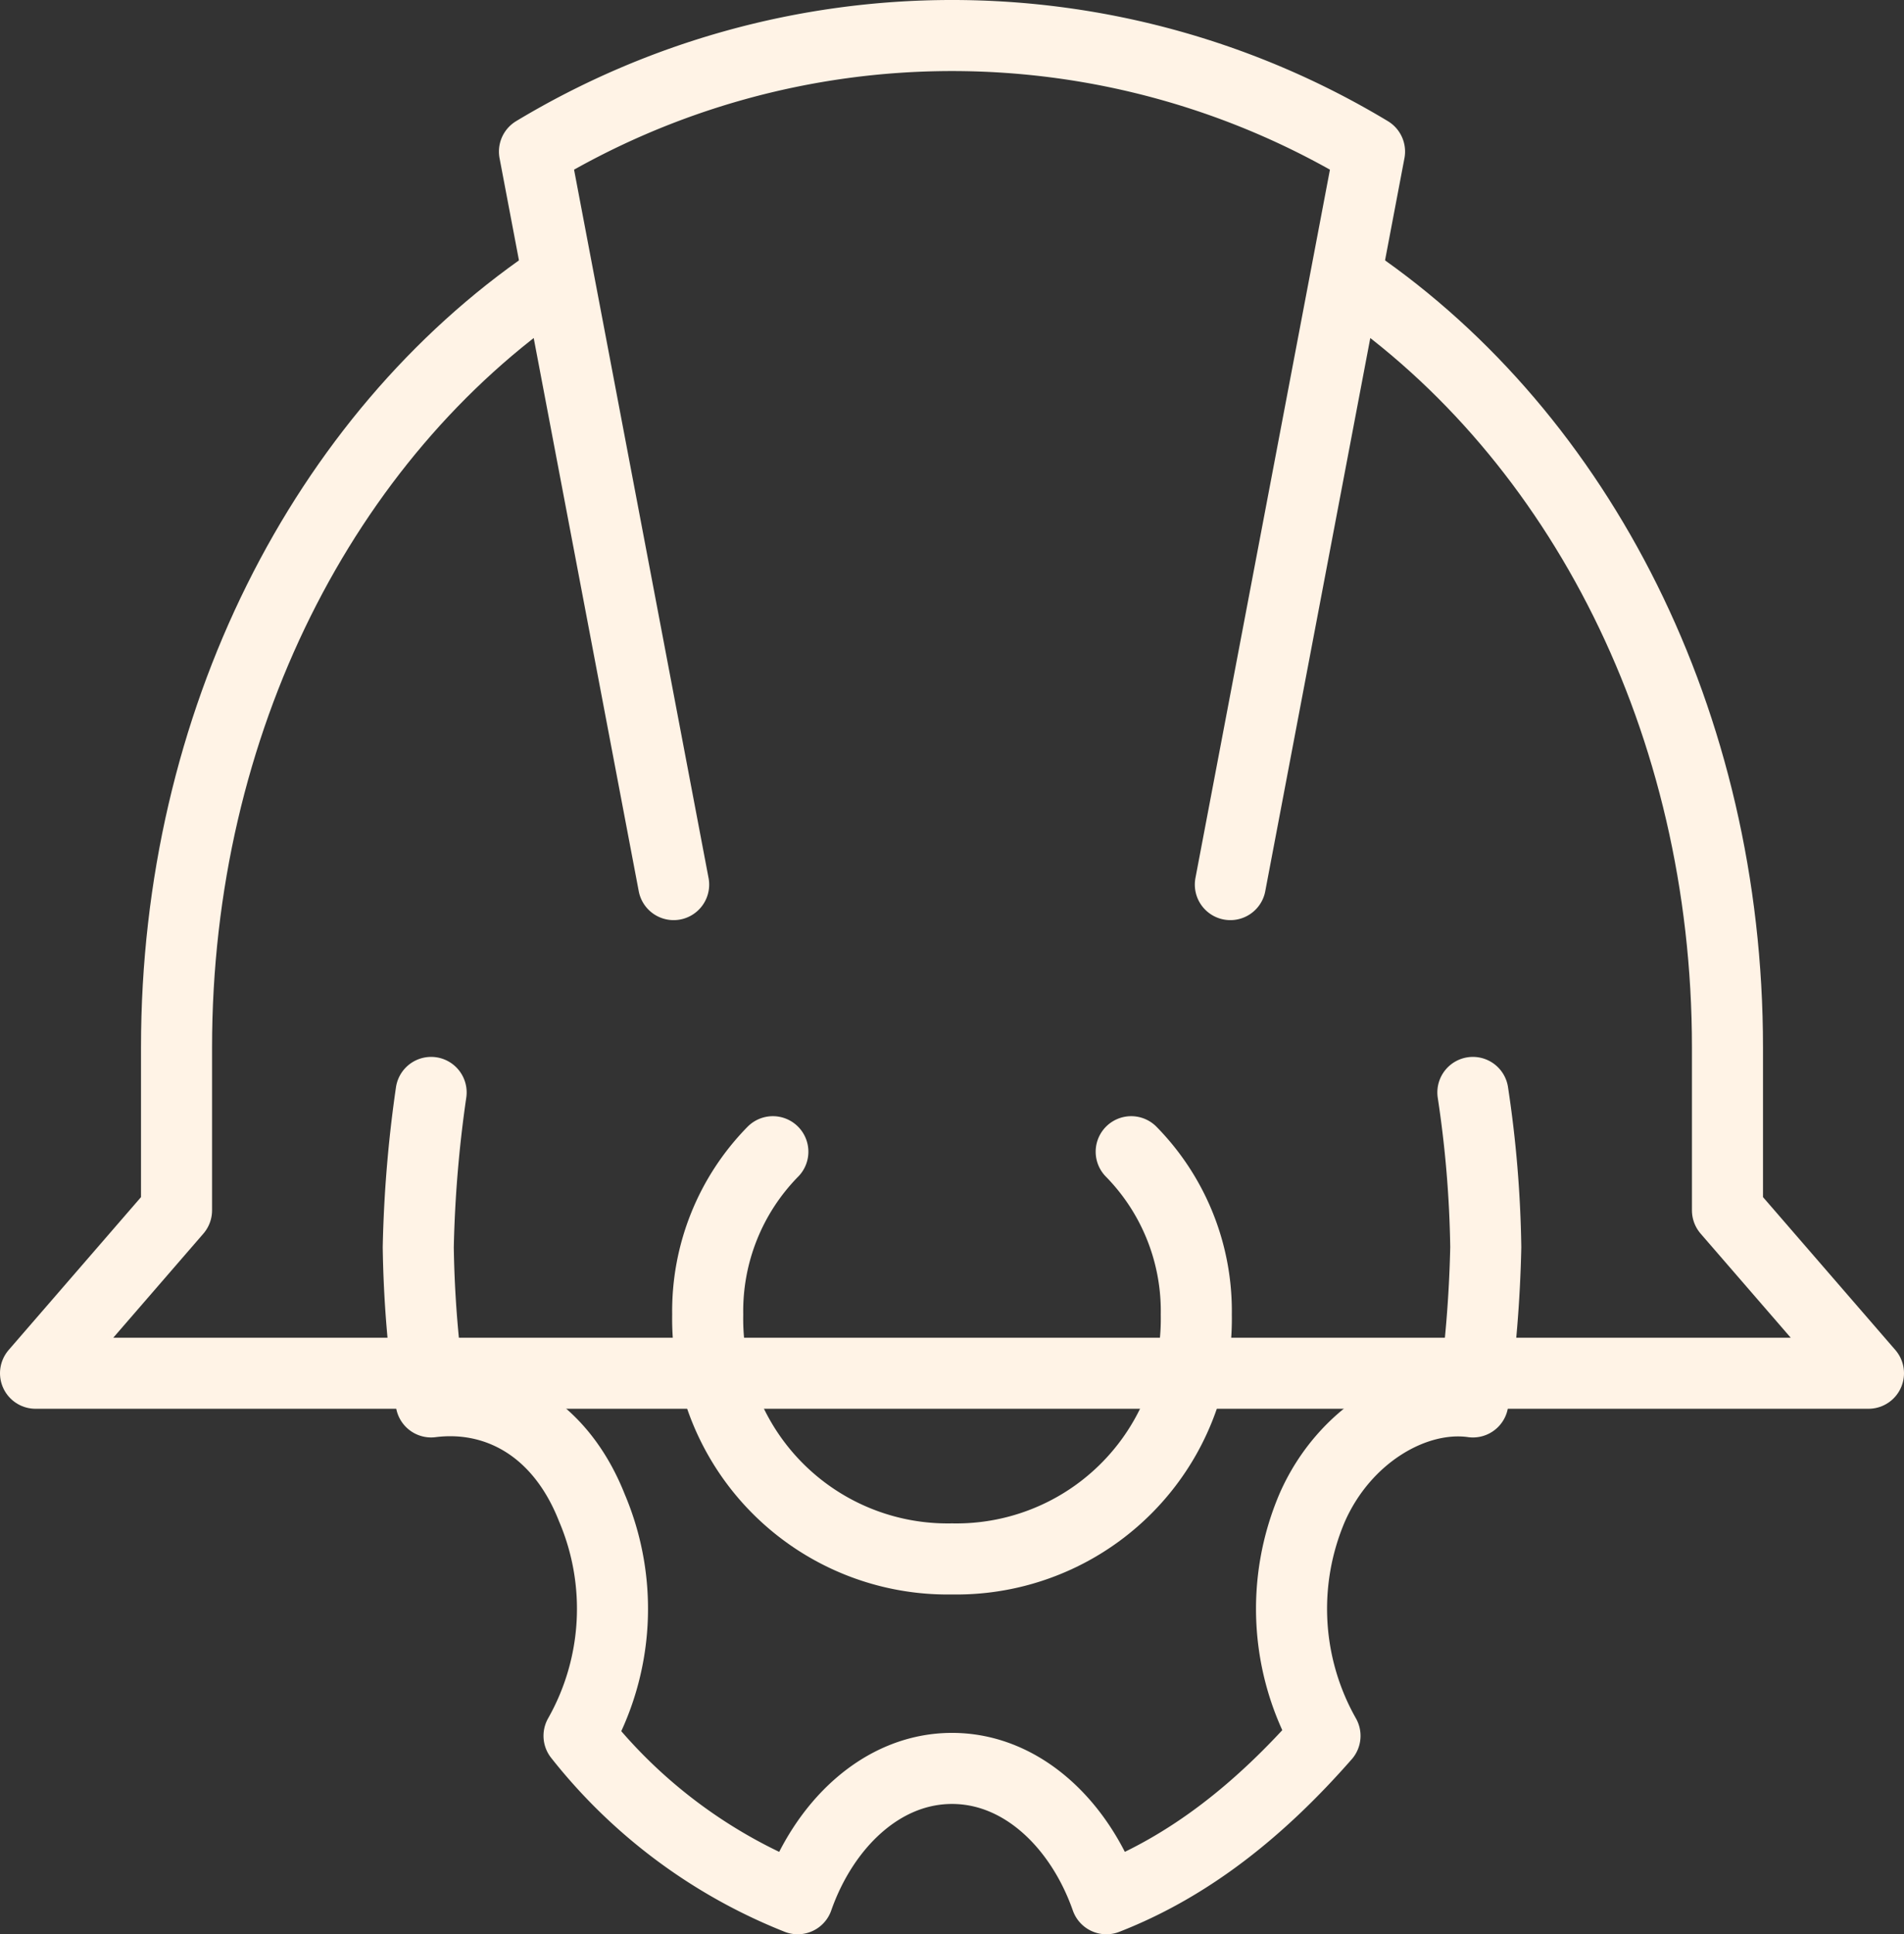 <svg xmlns="http://www.w3.org/2000/svg" width="133.98" height="136.088" viewBox="0 0 133.98 136.088">
  <rect x="0" y="0" width="133.98" height="136.088" fill="#333333" stroke="none"/>
  <g id="_6588970_cog_construction_engineering_helmet_icon" data-name="6588970_cog_construction_engineering_helmet_icon" transform="translate(-0.5 -0.075)">
    <path id="Path_28" data-name="Path 28" d="M19.794,62.312,10,10.74h0a56.942,56.942,0,0,1,58.762,0h0L58.968,62.312" transform="translate(28.109)" fill="none" stroke="#fff3e6" stroke-linecap="round" stroke-linejoin="round" stroke-width="5"/>
    <path id="Path_29" data-name="Path 29" d="M95.766,5.6c15.874,10.887,26.292,30.943,26.292,53.863v11.46l9.922,11.46H3l9.922-11.46V59.463c0-22.921,10.418-42.976,26.292-53.863" transform="translate(0 14.309)" fill="none" stroke="#fff3e6" stroke-linecap="round" stroke-linejoin="round" stroke-width="5"/>
    <path id="Path_30" data-name="Path 30" d="M8.605,19.1A88.307,88.307,0,0,0,7.7,29.987a79.807,79.807,0,0,0,.905,10.887c4.525-.573,9.05,1.719,11.313,7.449a18.144,18.144,0,0,1-.905,16.044A36.938,36.938,0,0,0,34.4,75.829c1.81-5.157,5.883-9.168,10.86-9.168s9.05,4.011,10.86,9.168c5.883-2.292,10.86-6.3,15.385-11.46A18.144,18.144,0,0,1,70.6,48.324c2.263-5.157,7.24-8.022,11.313-7.449a88.307,88.307,0,0,0,.905-10.887A79.807,79.807,0,0,0,81.911,19.1" transform="translate(22.232 57.835)" fill="none" stroke="#fff3e6" stroke-linecap="round" stroke-linejoin="round" stroke-width="5"/>
    <path id="Path_31" data-name="Path 31" d="M17.584,19A16,16,0,0,0,13,30.46a16.884,16.884,0,0,0,17.19,17.19,16.884,16.884,0,0,0,17.19-17.19A16,16,0,0,0,42.8,19" transform="translate(37.3 62.106)" fill="none" stroke="#fff3e6" stroke-linecap="round" stroke-linejoin="round" stroke-width="5"/>
  </g>
</svg>
